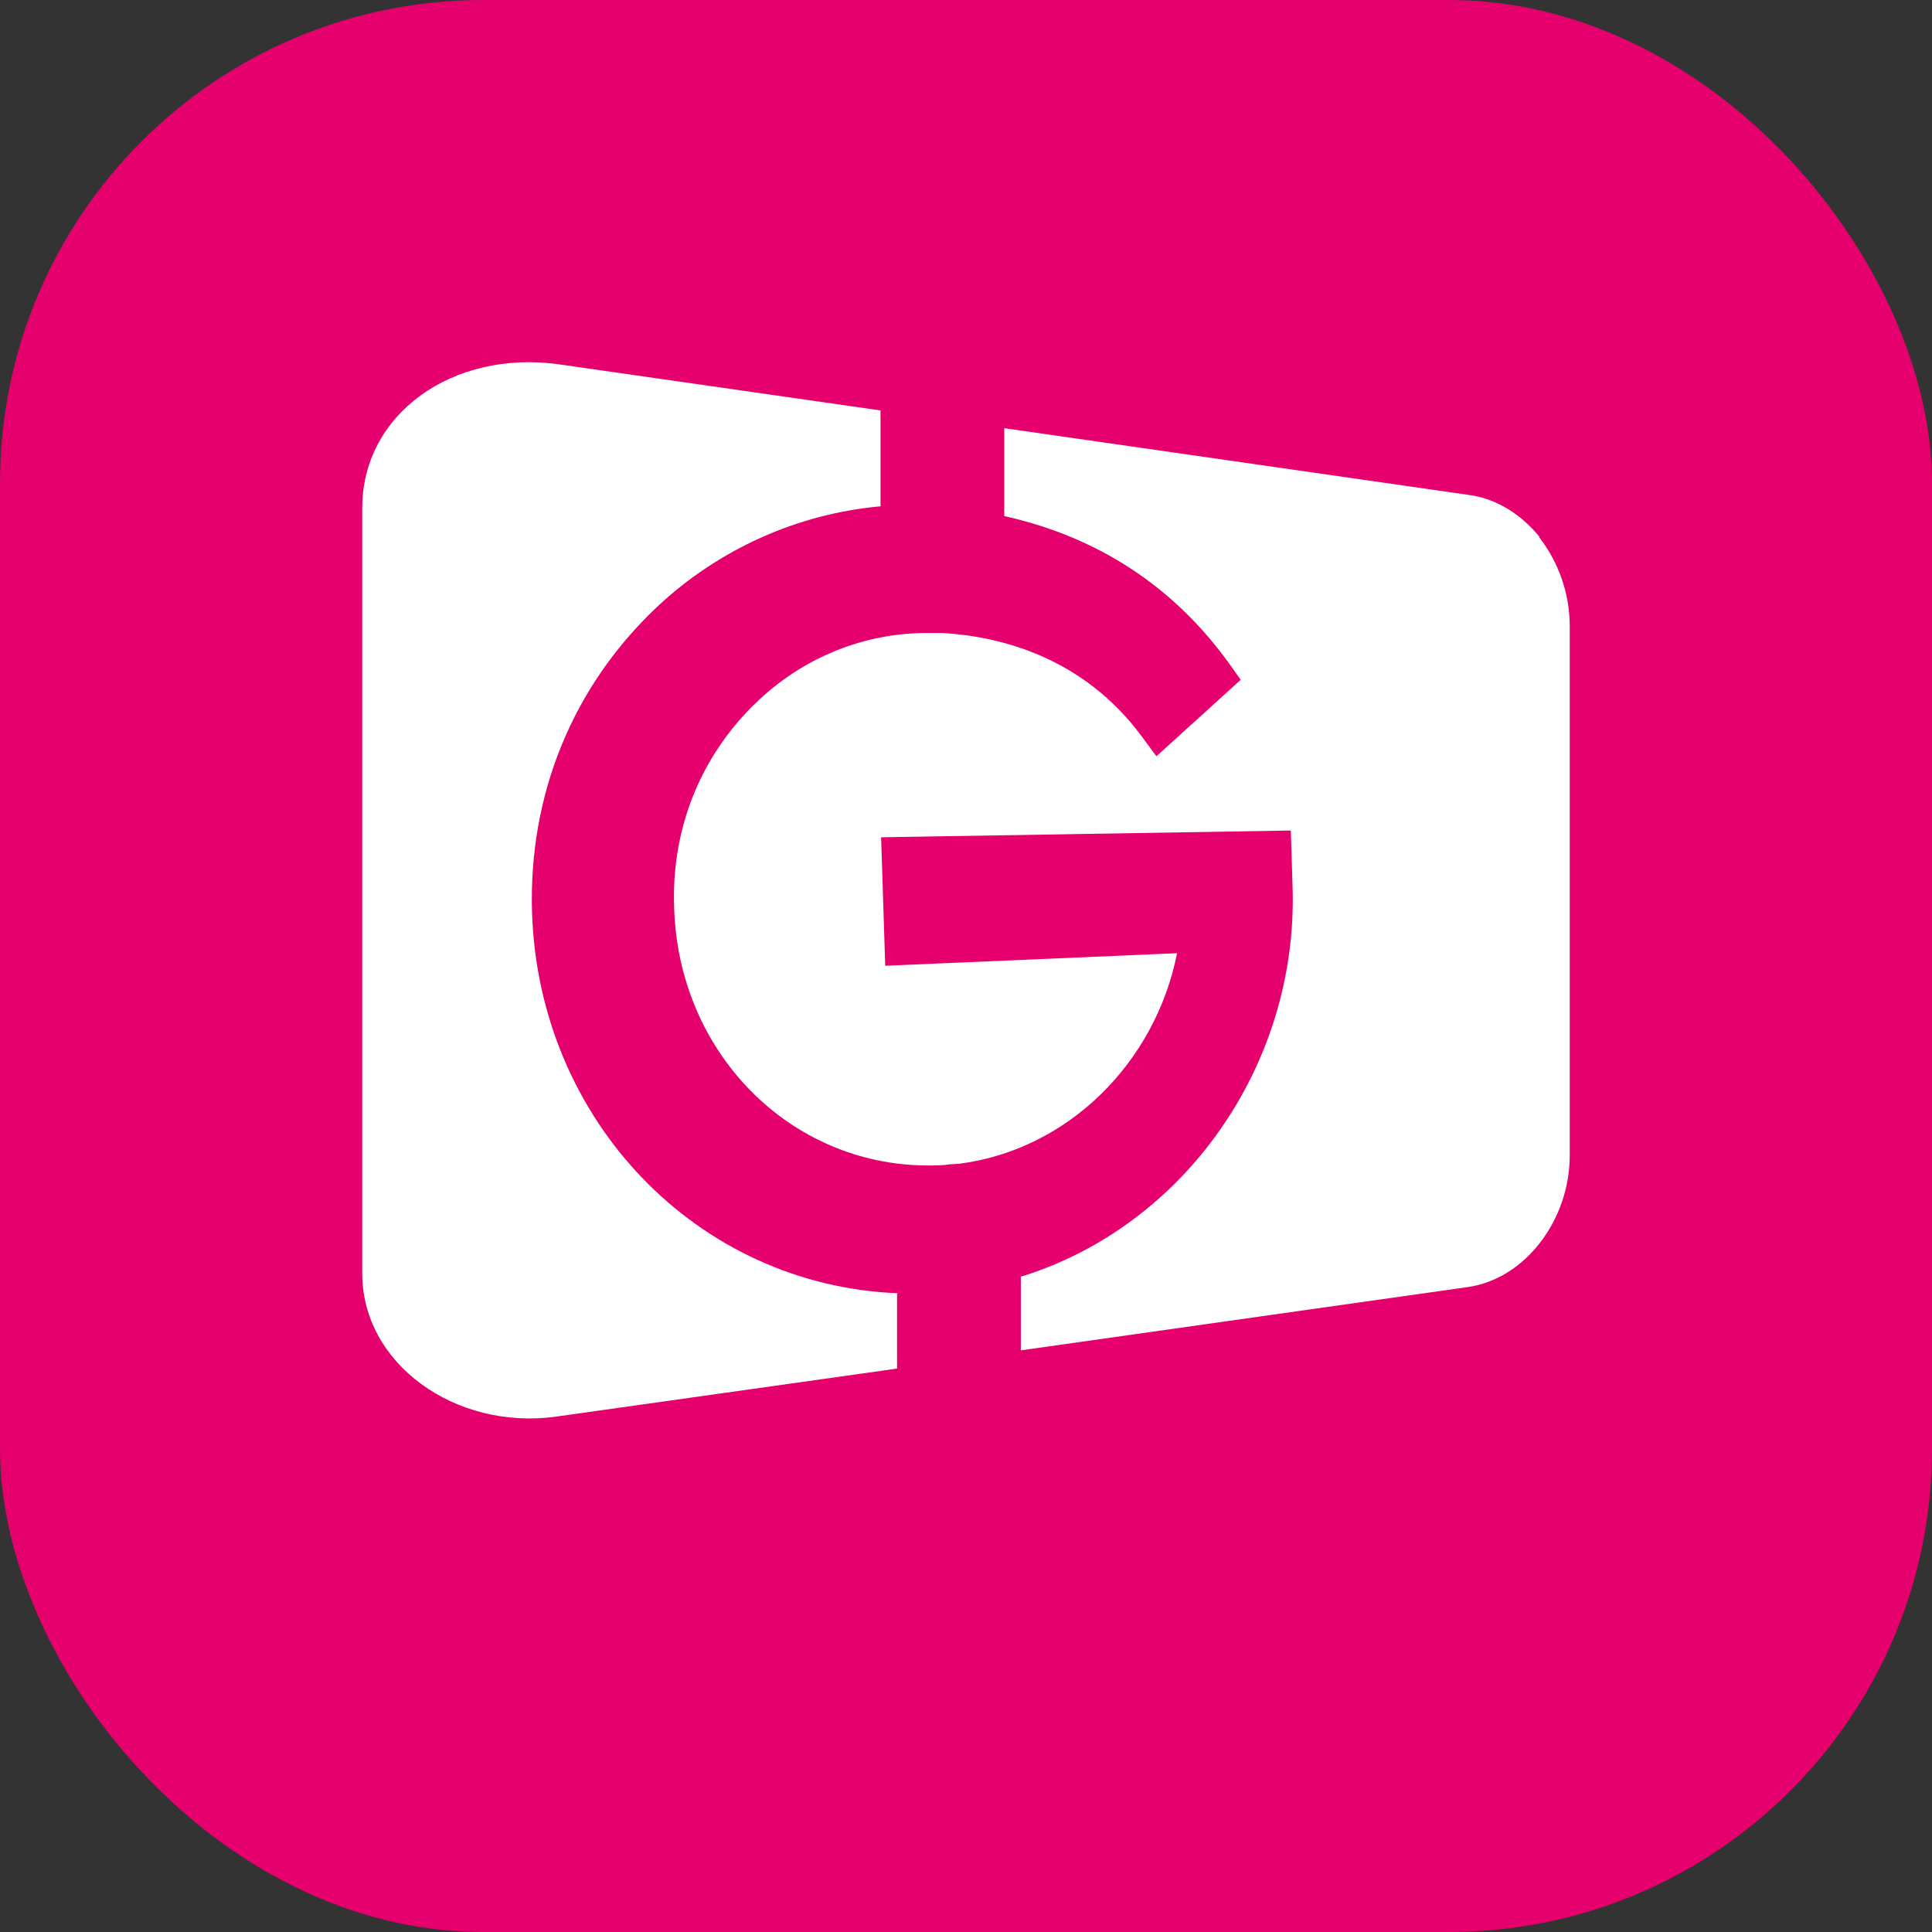 <svg width="16" height="16" viewBox="0 0 16 16" fill="none" xmlns="http://www.w3.org/2000/svg">
<rect x="0" y="0" width="16" height="16" fill="#333333" stroke="none"/>
<rect width="16" height="16" rx="4" fill="#E5006E"/>
<path d="M7.434 10.71C5.778 10.644 4.46 9.283 4.406 7.553C4.377 6.58 4.743 5.687 5.437 5.03C5.949 4.548 6.604 4.255 7.292 4.193V3.399L4.621 3.016C3.747 2.898 3 3.428 3 4.207V10.54C2.995 11.292 3.772 11.85 4.611 11.731L7.429 11.334V10.715L7.434 10.71Z" fill="white"/>
<path d="M12.751 4.448C12.595 4.255 12.385 4.127 12.165 4.099L8.317 3.546V4.274C9.099 4.448 9.729 4.864 10.188 5.507L10.275 5.63L9.577 6.263L9.455 6.098C8.972 5.446 8.293 5.271 7.805 5.242H7.717C7.717 5.242 7.687 5.242 7.678 5.242C7.146 5.242 6.638 5.45 6.247 5.833C5.798 6.273 5.559 6.868 5.583 7.516C5.617 8.716 6.54 9.652 7.687 9.652C7.746 9.652 7.81 9.652 7.868 9.642H7.878L7.941 9.638C8.84 9.524 9.567 8.806 9.748 7.894L7.331 7.998L7.297 6.934L10.69 6.878L10.705 7.364C10.744 8.83 9.802 10.158 8.454 10.573V11.183L12.155 10.659C12.629 10.592 13 10.106 13 9.567V5.19C13 4.921 12.912 4.661 12.746 4.448H12.751Z" fill="white"/>
</svg>
